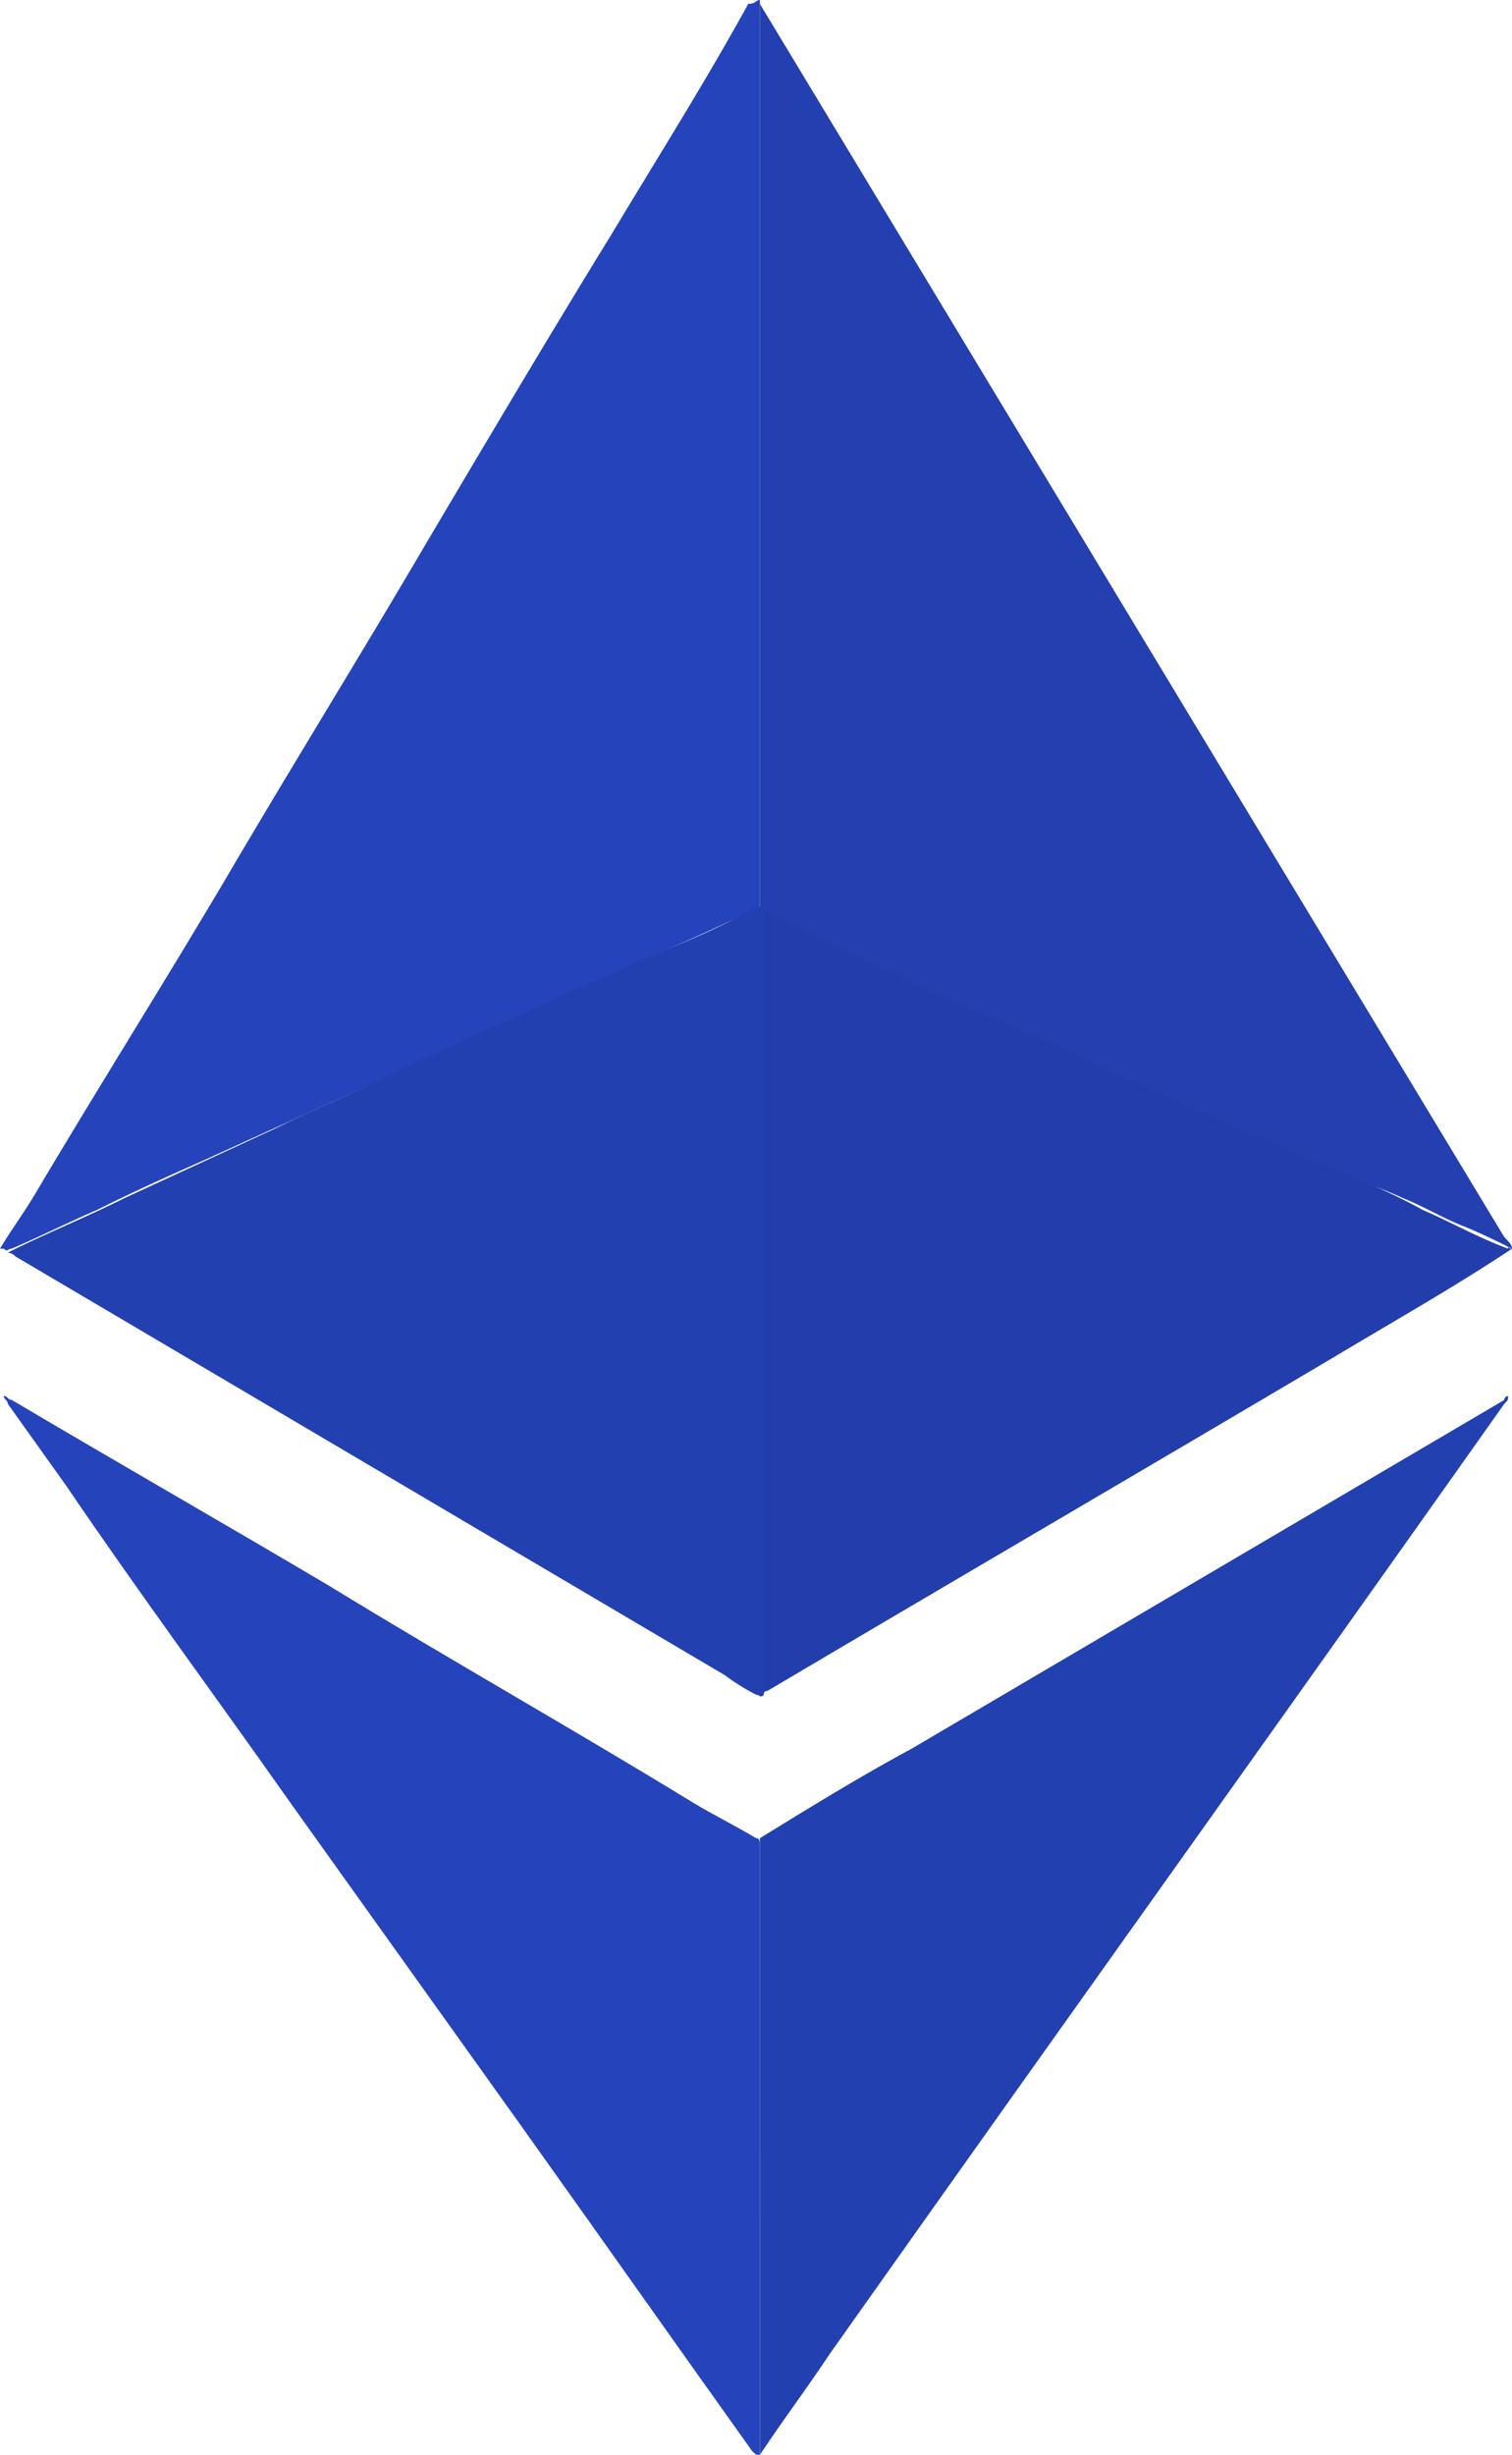 <svg xmlns="http://www.w3.org/2000/svg" width="74.207" height="120.444" viewBox="0 0 74.207 120.444">
  <g id="Etherium" transform="translate(-0.5 -0.8)">
    <g id="Group" transform="translate(0.5 0.8)">
      <path id="Shape" d="M37.794.8V45.134a.409.409,0,0,1-.381.381c-1.332.571-2.474,1.142-3.805,1.712-1.712.761-3.615,1.522-5.328,2.474L22,52.555l-5.137,2.283-6.279,2.854c-1.712.761-3.425,1.522-5.328,2.474-1.332.571-2.854,1.332-4.186,1.9-.19,0-.19.19-.381,0H.5c.571-.951,1.142-1.712,1.712-2.664,3.044-5.137,6.279-10.275,9.323-15.412,3.235-5.518,6.66-11.036,9.894-16.554,3.044-5.137,6.089-10.275,9.133-15.222C32.847,8.411,35.13,4.8,37.223.99,37.6.99,37.6.8,37.794.8h0Z" transform="translate(-0.5 -0.8)" fill="#2543bb"/>
      <path id="Shape-2" data-name="Shape" d="M57.1,40.944c-2.854,1.9-5.9,3.615-8.753,5.328-9.323,5.518-18.457,10.846-27.78,16.364-.19,0-.19.19-.381.19a.186.186,0,0,1-.19-.19V24.39c0-.19.19-.19.381-.19.761.381,1.522.761,2.474,1.142,2.283,1.142,4.757,2.093,7.04,3.235,2.093.951,4,1.9,6.089,2.664,2.093.951,4,1.9,6.089,2.854,1.712.761,3.615,1.522,5.328,2.474,1.712.761,3.615,1.522,5.328,2.474,1.332.571,2.664,1.332,4.186,1.9,0-.19,0,0,.19,0Z" transform="translate(17.104 20.324)" fill="#223ead"/>
      <path id="Shape-3" data-name="Shape" d="M37.7,88.745h0c-.19,0-.19,0-.381-.19C33.517,83.227,29.9,78.09,26.1,72.762L14.68,56.779C11.065,51.641,7.26,46.5,3.644,41.176l-2.854-4c0-.19-.19-.19-.19-.381.19,0,.19.19.381.19,5.137,3.044,10.465,6.089,15.6,9.133,5.9,3.615,11.987,7.04,17.886,10.655.951.571,2.093,1.142,3.044,1.712.19,0,.19.19.19.381Z" transform="translate(-0.41 31.699)" fill="#2543bb"/>
      <path id="Shape-4" data-name="Shape" d="M.6,33Z" transform="translate(-0.41 28.268)" fill="gray"/>
      <path id="Shape-5" data-name="Shape" d="M.7,41.225h0c1.9-.951,3.805-1.712,5.708-2.664l7.421-3.425c1.9-.951,3.805-1.712,5.708-2.664C22.2,31.14,25.055,30,27.719,28.667c1.9-.761,3.805-1.712,5.708-2.474a38.029,38.029,0,0,0,4-1.9c.19,0,.19-.19.381-.19V62.916c-.19.19-.19,0-.381,0a10.621,10.621,0,0,1-1.522-.951L1.081,41.415a.589.589,0,0,0-.381-.19Z" transform="translate(-0.319 20.234)" fill="#2340b1"/>
      <path id="Shape-6" data-name="Shape" d="M56.823,36.8c0,.19,0,.19-.19.381C45.6,52.783,34.561,68.2,23.525,83.8c-1.142,1.712-2.283,3.235-3.425,4.947V58.491c2.474-1.522,4.947-3.044,7.421-4.376L56.633,36.99a.186.186,0,0,1,.19-.19Z" transform="translate(17.194 31.699)" fill="#2340b1"/>
      <path id="Shape-7" data-name="Shape" d="M20.1,45.234V.9L56.633,61.407c.19.19.381.381.381.571-.761-.381-1.522-.761-2.474-1.142s-1.9-.951-2.854-1.332a19.741,19.741,0,0,0-1.9-.761c-.951-.381-2.093-.951-3.044-1.332-.571-.19-1.142-.571-1.712-.761l-4-1.712c-.761-.381-1.332-.571-2.093-.951-.951-.381-1.9-.951-2.854-1.332-.571-.19-1.142-.571-1.712-.761l-4-1.712c-.761-.381-1.332-.571-2.093-.951-.951-.381-1.9-.951-2.854-1.332-.571-.381-1.332-.571-1.9-.951L20.1,45.234Z" transform="translate(17.194 -0.71)" fill="#233fb0"/>
    </g>
  </g>
</svg>
